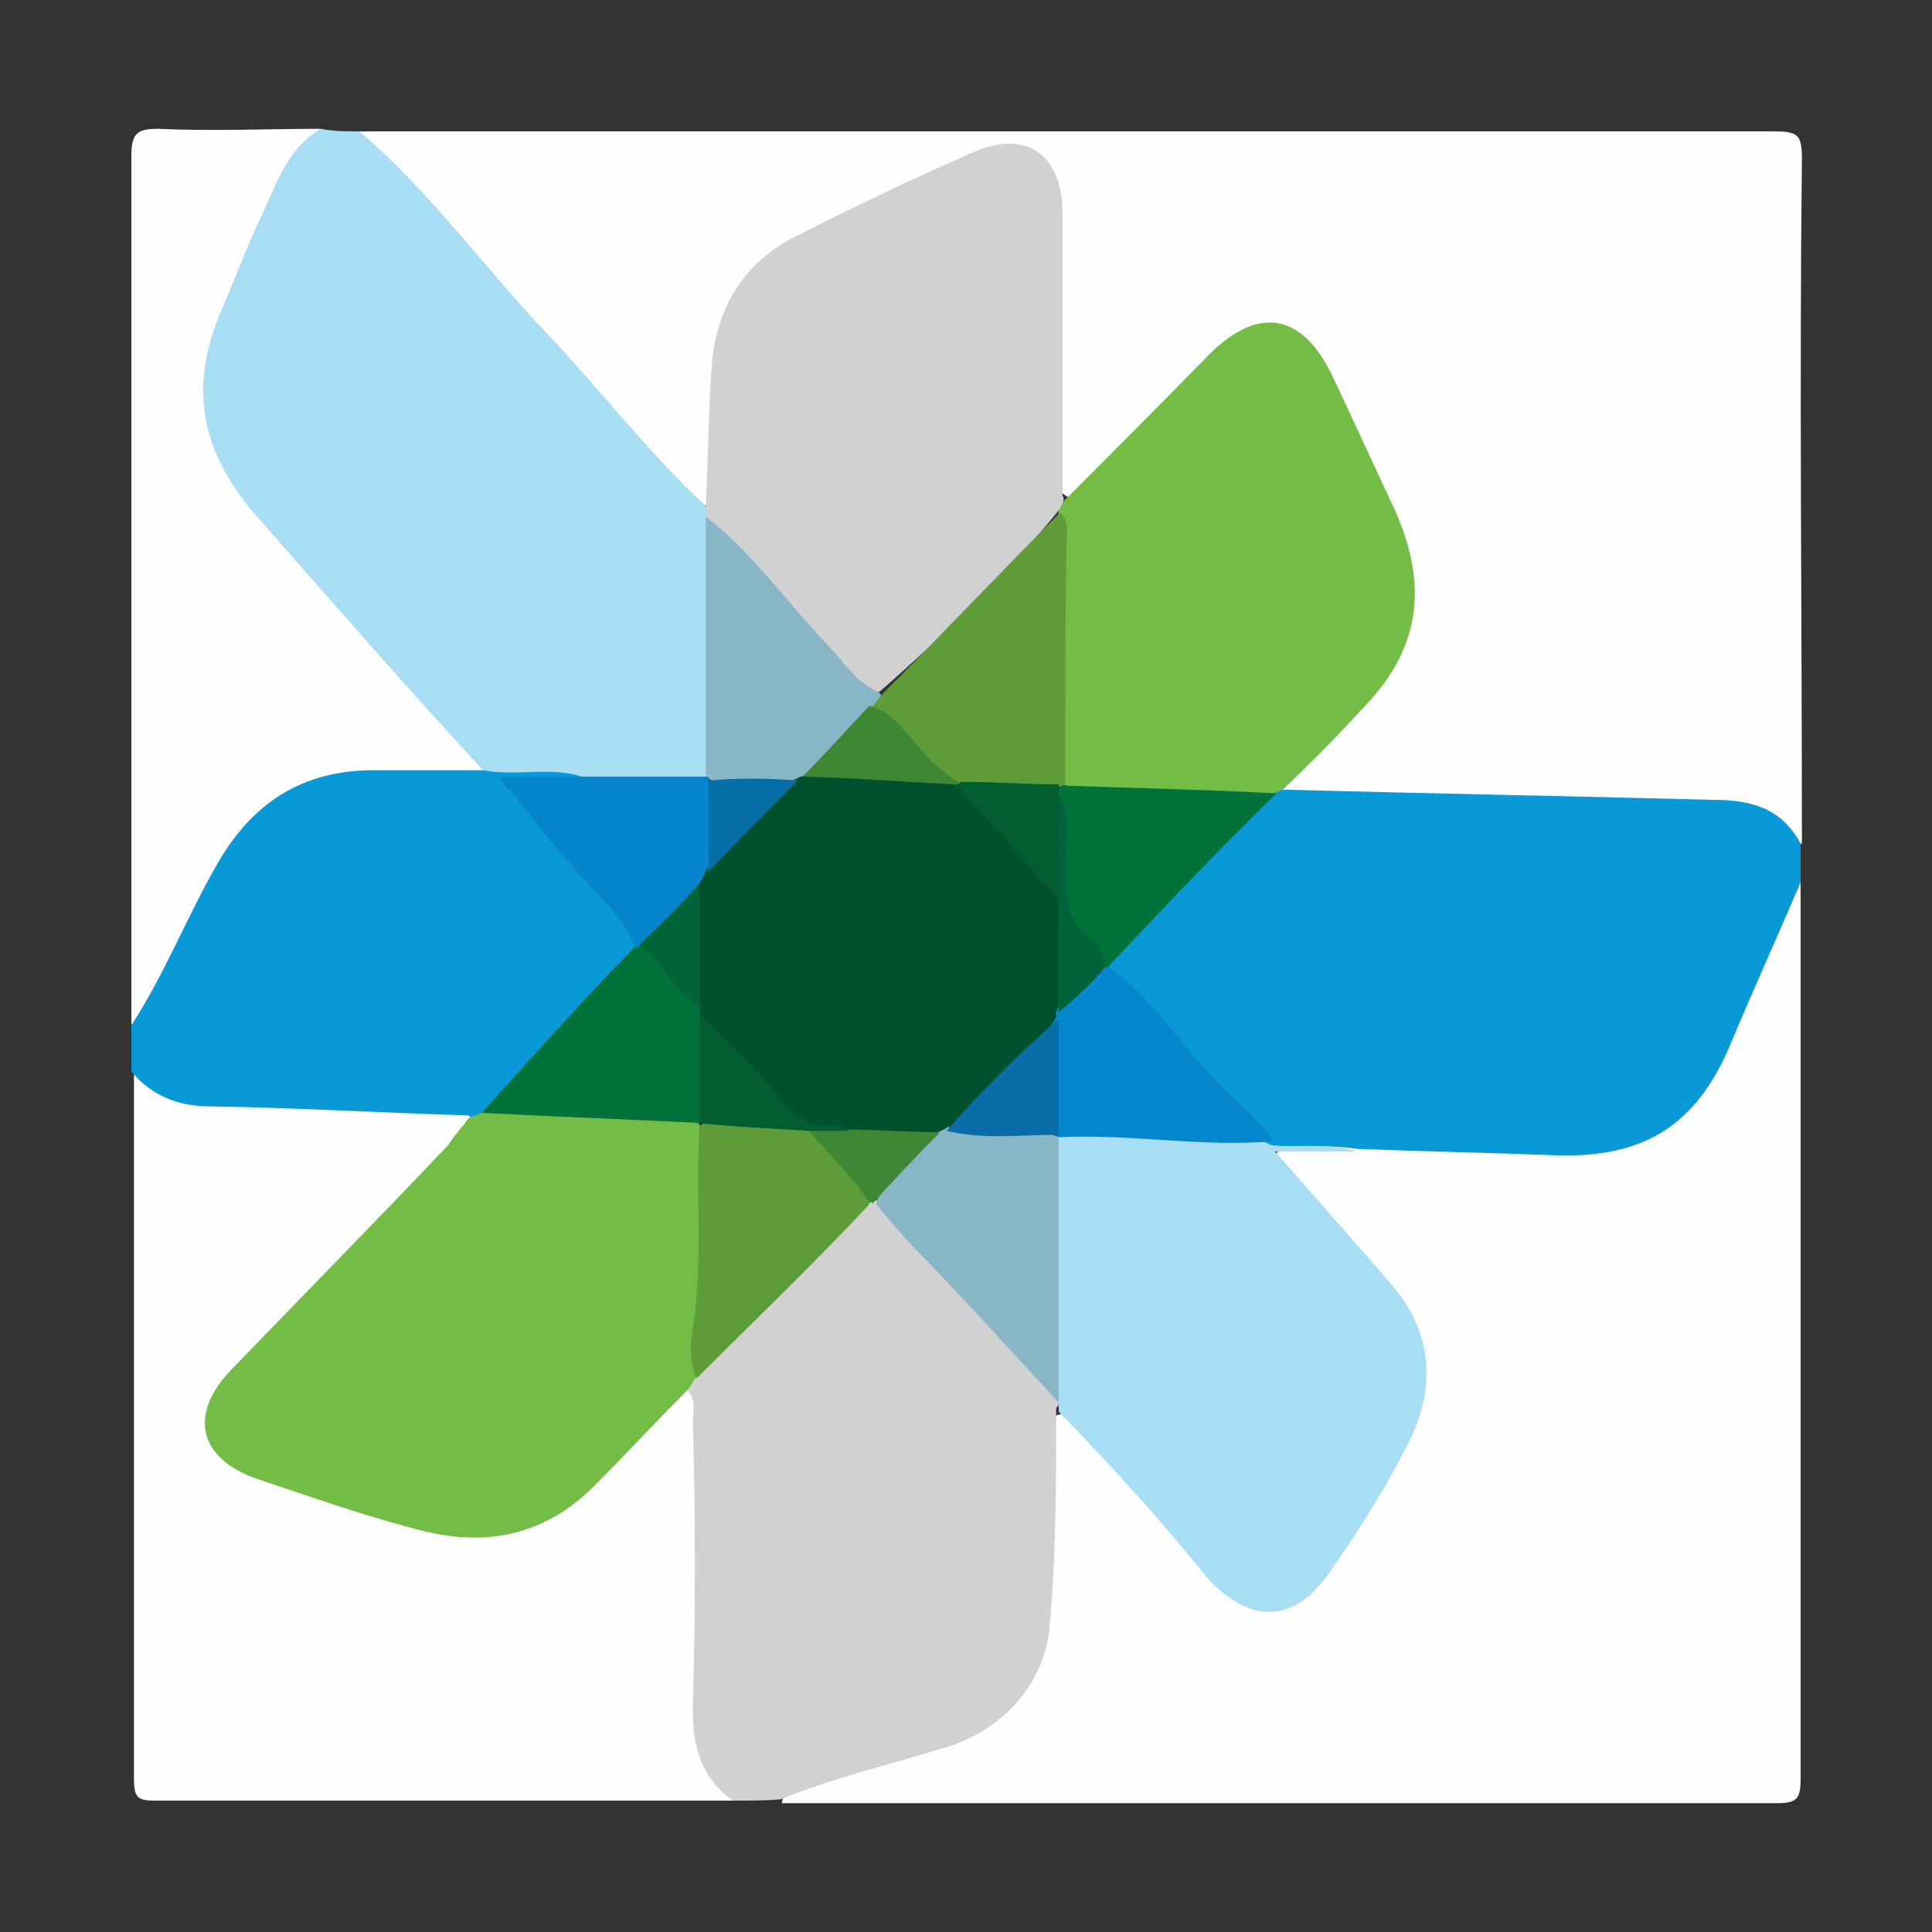 <?xml version="1.0" encoding="utf-8"?>
<!-- Generator: Adobe Illustrator 20.1.0, SVG Export Plug-In . SVG Version: 6.00 Build 0)  -->
<svg version="1.1" id="Layer_1" xmlns="http://www.w3.org/2000/svg"  x="0px" y="0px"
	 viewBox="0 0 150 150" style="enable-background:new 0 0 150 150;" xml:space="preserve">
<rect x="0" y="0" width="150" height="150" fill="#333333" stroke="none"/>
<style type="text/css">
	.st0{fill:#FEFEFE;}
	.st1{fill:#A8DEF3;}
	.st2{fill:#0999D6;}
	.st3{fill:#D0D1D0;}
	.st4{fill:#73BD46;}
	.st5{fill:#89B6C6;}
	.st6{fill:#0685CC;}
	.st7{fill:#0686CC;}
	.st8{fill:#02723B;}
	.st9{fill:#5E9B39;}
	.st10{fill:#3E8735;}
	.st11{fill:#01512E;}
	.st12{fill:#3D8735;}
	.st13{fill:#066EA7;}
	.st14{fill:#016338;}
	.st15{fill:#076EA7;}
	.st16{fill:#016339;}
	.st17{fill:#025D30;}
</style>
<g>
	<path class="st0" d="M27.9,10.2c36.6,0,73.3,0,109.9,0c1.8,0,2.1,0.3,2.1,2.1c-0.2,17.7,0,35.4,0,53.2c-0.2,0-0.2,0-0.3,0
		c-3.9-3.2-8.5-2.9-13.2-2.7c-8.9,0.2-17.6-0.5-26.4-0.8c-1.6-0.8-0.5-1.8,0.2-2.4c1.6-1.9,3.5-3.5,5.3-5.5
		c3.5-3.7,4.5-8.9,2.6-13.5c-1.6-3.9-3.4-7.6-5.2-11.3c-2.4-4.7-5.5-5-9-1c-2.9,3.2-6,6.1-9,9.2c-0.6,0.6-1.3,1.8-2.4,0.8
		c-0.5-1.1-0.3-2.3-0.3-3.5c0-6,0-11.8,0-17.7c0-4.3-2.4-6-6.4-4.3c-4.5,1.8-8.9,3.7-13,6c-4,2.3-6.3,5.8-6.4,10.5
		c0,3.1-0.5,6.1-0.8,9.3c-1.1,1.4-1.8,0.2-2.4-0.5c-2.1-1.8-3.7-4-5.6-6.1c-6.4-6.9-12.4-14.2-19-20.9
		C27.9,10.8,27.9,10.6,27.9,10.2z"/>
	<path class="st0" d="M139.8,68.5c0,23.2,0,46.4,0,69.6c0,1.6-0.3,1.9-1.9,1.9c-25.8,0-51.4,0-77.2,0c0.2-1.3,1.3-1.3,2.3-1.6
		c3.1-1,6.3-1.9,9.5-2.7c5-1.3,8.4-5.5,8.5-10.8c0.2-5-0.2-10,0.6-14.8c1.9-1.1,2.6,0.8,3.4,1.6c3.1,3.4,6.1,6.9,9.3,10.3
		c3.4,3.2,6,3.1,8.7-0.8c2.1-2.9,4-6.1,5.6-9.2c2.3-4.2,1.8-8.2-1.1-12.1c-2.3-2.9-5-5.5-7.4-8.4c-0.5-0.6-1.3-1.1-1-1.9
		c0.3-0.8,1.3-0.8,1.9-0.8c1.4,0,2.9,0,4.3,0c5,0.2,10-0.2,14.8,0.5c6.1,0.6,10.5-2.1,12.9-7.7c1.6-3.5,3.1-7.1,4.7-10.6
		C138.6,69.8,138.6,68.6,139.8,68.5z"/>
	<path class="st0" d="M56.9,139.8c-15,0-30,0-44.9,0c-1.4,0-1.6-0.3-1.6-1.8c0-18.4,0-36.7,0-55.1c5.5,3.1,11.6,2.3,17.6,2.3
		c2.7,0,5.5,0.5,8.2,0.8c0.5,0.2,0.8,0.6,0.6,1.1c-0.3,0.8-0.8,1.3-1.4,1.8C29.8,94.1,25,100,19.5,105.4c-0.2,0.2-0.2,0.2-0.3,0.3
		c-3.9,4-3.2,6.8,2.3,8.7c3.5,1.3,7.2,2.4,11,3.4c5.2,1.3,9.8,0.6,13.9-3.2c1.9-1.8,3.7-3.7,5.6-5.5c0.6-0.6,1.3-1.8,2.6-1
		c0.6,1.1,0.5,2.4,0.5,3.7c0,6.6,0,13.2,0,19.8c0,2.6,0.2,5,2.1,7.1C56.9,139,56.9,139.5,56.9,139.8z"/>
	<path class="st1" d="M27.9,10.2c5.3,4.5,9.5,10.3,14.2,15.3c4.3,4.5,8.1,9.5,12.6,13.7c0.3,0.3,0.6,0.8,0.6,1.3
		c0.3,5.8,0.2,11.6,0.2,17.4c0,0.8-0.2,1.6-0.6,2.4c-2.9,1.6-6.1,0.8-9.3,0.6c-2.4-0.8-5-0.2-7.4-0.6c-1.9-0.8-3.2-2.6-4.7-4.2
		c-4.8-5.5-9.8-10.8-14.7-16.3c-4.2-4.5-4.7-10-2.4-15.5c1.6-3.7,3.2-7.4,5-11.1c0.8-1.6,1.9-2.7,3.5-3.2
		C25.9,10.2,26.9,10.2,27.9,10.2z"/>
	<path class="st2" d="M139.8,68.5c-1.8,4.2-3.7,8.4-5.5,12.7c-2.6,6.1-6.6,8.7-13.4,8.5c-5.2-0.2-10.3-0.3-15.5-0.5
		c-2.1-0.3-4-0.2-6.1-0.2c-1.8-0.2-2.6-1.6-3.5-2.6c-3.4-3.7-6.8-7.4-10-11.3c0.2-1.9,1.8-2.7,2.9-4c3.1-3.5,6.3-6.9,10-10
		c0.3,0,0.5,0,0.6,0.2c11.3,0.3,22.4,0.5,33.7,0.8c2.9,0,5.3,0.6,6.8,3.4C139.8,66.4,139.8,67.5,139.8,68.5z"/>
	<path class="st3" d="M56.9,139.8c-2.7-1.9-3.2-4.7-3.1-7.7c0.2-7.1,0.2-14.3,0-21.6c0-1,0.3-1.9-0.5-2.6c-0.3-0.6,0.3-1,0.5-1.4
		c4.3-4.7,8.7-9.2,13.5-13.4c0.2,0,0.5,0,0.6,0c2.4,1.4,3.7,3.9,5.6,5.8c2.9,3.2,6.1,6.3,8.7,9.8c0,0.3,0,0.5-0.2,0.6
		c0,5.6,0,11.3-0.5,16.9c-0.3,4.2-3.4,8.1-8.2,9.5c-4.2,1.3-8.5,2.3-12.7,4C59.5,139.8,58.2,139.8,56.9,139.8z"/>
	<path class="st2" d="M37.5,59.8c2.6,0.5,5.2-0.3,7.7,0.5c-2.1,1.3-4.2,0.6-6.1,0.5c2.9,3.2,6.1,6.6,9.2,10.1
		c0.6,0.6,1.3,1.3,1.3,2.4c0,0.5-0.2,0.8-0.5,1.1c-4,4-7.9,8.5-12.1,12.4c-0.3,0-0.5,0-0.6-0.2C29.7,86.4,23,86,16.3,85.9
		c-2.4,0-4.5-0.8-6.1-2.7c0-1.1,0-2.4,0-3.5c1.4-4.8,4-9.2,6.4-13.5c2.6-4.5,6.9-6.8,12.1-6.8C31.7,59.3,34.6,58.6,37.5,59.8z"/>
	<path class="st0" d="M37.5,59.8c-2.9,0-5.6,0-8.5,0c-5.6,0-9.5,2.6-12.2,7.4c-2.3,4-4,8.4-6.6,12.4c0-22.6,0-44.9,0-67.5
		c0-1.8,0.5-2.1,2.1-2.1c4.2,0.2,8.4,0,12.6,0c-2.7,1.6-3.5,4.5-4.8,7.2c-1,2.1-1.8,4.3-2.7,6.4c-2.9,6.4-1.9,11.6,2.9,16.9
		C26.1,47.1,31.7,53.5,37.5,59.8z"/>
	<path class="st3" d="M54.8,40.1c0-0.3,0-0.6,0-1c0.2-3.7,0.2-7.6,0.5-11.3c0.5-4,2.4-7.2,6-9.2c4.7-2.4,9.5-4.7,14.3-6.8
		c4.2-1.8,6.9,0.3,6.9,4.8c0,7.2,0,14.7,0,21.9c0.2,0.3,0,0.6-0.2,1c-4.2,5.2-9,9.8-14,14.2c-0.8,0.2-1.3,0-1.8-0.6
		C62.5,49.1,58.3,45,54.8,40.1z"/>
	<path class="st4" d="M82.2,39.6c0.2-0.3,0.3-0.6,0.5-0.8c3.7-3.7,7.4-7.4,11-11.1c3.9-4,7.4-3.5,9.8,1.6c1.6,3.4,3.2,6.9,4.8,10.3
		c2.7,6.1,1.9,11-2.7,15.6c-1.9,2.1-4,4.2-6,6.1c-0.2,0-0.3,0.2-0.5,0.2c-1,0.5-2.1,0.8-3.2,0.8c-4.5,0-8.9-0.2-13.2-1.1
		c-0.5-0.6-0.6-1.3-0.6-2.1c-0.2-6,0-11.9,0-17.9C81.8,40.6,82.2,40.1,82.2,39.6z"/>
	<path class="st1" d="M82.2,109.6c0-0.2,0-0.3,0-0.6c-0.5-0.8-0.8-1.6-0.8-2.6c0-5.2,0-10.5,0-15.6c0-0.8,0.2-1.6,0.6-2.4
		c1.4-1.1,3.2-1,4.8-0.8c3.1,0.3,6.1,0.5,9,0.5c1,0,1.9,0.3,2.9,0.8c2.3,0.3,4.5-0.2,6.6,0.5c-1.9,0-3.9,0-6.3,0
		c3.2,3.7,6.1,6.9,9,10.3c3.1,3.5,3.5,7.7,1.6,11.8c-1.8,3.7-4,7.2-6.4,10.6c-2.7,3.9-6,4-9.3,0.6C90.2,118.1,86.2,113.7,82.2,109.6
		z"/>
	<path class="st4" d="M36.4,86.8c0.2,0,0.3-0.2,0.5-0.2c1.1-0.5,2.4-0.8,3.7-0.6c4.5,0.3,9.2,0,13.5,1.1c0.6,0.6,0.8,1.3,0.8,2.1
		c0.2,6,0.2,11.9-0.8,17.7c-0.3,0.3-0.5,0.8-0.8,1.1c-2.4,2.4-4.8,5-7.2,7.4c-3.9,3.9-8.5,4.7-13.5,3.4c-4.3-1.1-8.5-2.6-12.7-4
		c-4.5-1.6-5.3-5-1.9-8.5c5.6-5.8,11.3-11.6,16.8-17.4C35.3,88.1,35.9,87.5,36.4,86.8z"/>
	<path class="st5" d="M54.8,40.1c3.5,2.7,6.1,6.4,9.2,9.7c1.4,1.4,2.4,3.2,4.3,4c0.5,0.8-0.3,1-0.5,1.4c-1.6,2.1-3.4,4-5.5,5.5
		c-0.3,0.2-0.5,0.2-0.8,0.2c-2.1,0-4,0.3-6.1-0.2c-0.3-0.2-0.5-0.3-0.6-0.5C54.8,53.5,54.8,46.9,54.8,40.1z"/>
	<path class="st6" d="M49.3,73.5c-0.8-2.1-2.6-3.7-4-5.3c-2.4-2.4-4.2-5.2-6.6-7.9c2.3,0,4.5,0,6.8,0c3.2,0,6.3,0,9.5,0v0.2
		c1.3,2.1,0.6,4.3,0.6,6.4c0,0.5-0.3,1.1-0.6,1.4c-1.4,1.9-2.9,3.9-5,5.3C49.6,73.8,49.5,73.6,49.3,73.5z"/>
	<path class="st7" d="M98.9,88.6c-5.6,0.5-11.1-0.6-16.8-0.3C82,88.1,82,88.1,81.8,88c-0.8-2.7-0.3-5.5-0.3-8.2c0-0.3,0-0.5,0.2-0.8
		c0.8-1.8,2.3-2.9,3.7-4c0.2-0.2,0.5-0.2,0.6,0c3.2,2.3,5.3,5.5,7.9,8.4C95.5,85.1,97.5,86.7,98.9,88.6z"/>
	<path class="st8" d="M86,75.1c-0.2,0-0.3,0-0.3,0c-2.7-2.3-4.2-5.2-3.7-8.9c0.2-1.4,0-2.9,0-4.2c0-0.3,0-0.5,0.2-0.8
		c0.2-0.3,0.5-0.3,0.6-0.2c5.5,0.2,10.8,0.3,16.3,0.6C94.7,65.9,90.4,70.4,86,75.1z"/>
	<path class="st5" d="M82.2,88.3c0,6.9,0,13.7,0,20.6c-3.7-4-7.4-8.1-11.1-11.9c-1.1-1.1-2.1-2.4-3.1-3.5c0.8-2.9,3.2-4.3,5.3-6
		c0.3,0,0.5,0,0.8,0C76.7,88.1,79.6,87,82.2,88.3L82.2,88.3z"/>
	<path class="st9" d="M54.1,107c-0.6-1.3-0.5-2.7-0.3-3.9c0.8-5.2,0.2-10.5,0.5-15.6c0.2-0.2,0.2-0.2,0.3-0.3
		c2.7-1.1,5.3-0.2,7.9,0.2c2.3,1.4,4.3,3.2,5,6.1C63.2,98.1,58.6,102.5,54.1,107z"/>
	<path class="st10" d="M67.5,93.4c-1.3-2.1-3.1-3.7-4.7-5.6c1-1,2.1-0.6,3.2-0.8c2.3,0.3,4.8-0.8,6.9,1c-1.8,1.8-3.4,3.5-5.2,5.5
		C67.8,93.3,67.7,93.3,67.5,93.4z"/>
	<path class="st8" d="M49.3,73.5c0.2,0,0.3,0,0.5,0c2.7,0.5,3.4,3.2,5.2,4.8c0.2,0.3,0.2,0.5,0.2,0.8c-0.2,2.6,0.8,5.3-0.6,7.9v0.2
		c-5.8-0.3-11.6-0.5-17.2-0.8C41.1,82.3,45.1,77.8,49.3,73.5z"/>
	<path class="st9" d="M82.7,60.9c-0.2,0-0.3,0.2-0.5,0.2c-2.3,1.1-4.5,0.5-6.9,0.5c-3.7-1-5.2-4.3-7.7-6.6c0.3-0.3,0.5-0.6,0.8-1
		c4.7-4.7,9.2-9.5,13.9-14.2c0.8,0.8,0.5,1.8,0.5,2.6C82.7,48.5,82.7,54.6,82.7,60.9z"/>
	<path class="st11" d="M54.3,78.6c0-0.2,0-0.3,0-0.5c-1.3-3.2-1.1-6.3,0-9.5c0.2-0.3,0.3-0.6,0.5-1c1.8-2.9,4.2-5.2,6.9-7.1
		c0.2,0,0.3-0.2,0.5-0.2c3.7-1.4,7.4-0.2,11,0.3c1,0.2,1.8,0.6,2.3,1.3c2.1,2.1,3.9,4.3,5.8,6.4c0.5,0.6,0.8,1.4,1,2.3
		c0.6,2.6,1,5.3-0.3,7.9c0,0.2,0,0.3,0,0.5c-2.3,3.5-5.2,6.3-8.7,8.7c-0.2,0-0.3,0.2-0.5,0.2c-2.4,0-4.7-0.2-7.1-0.2
		c-3.5,0.5-5.8-1.6-7.9-4C56.7,82,55.3,80.6,54.3,78.6z"/>
	<path class="st12" d="M74.1,60.9c-3.9-0.2-7.9-0.5-11.8-0.6c1.8-1.8,3.5-3.7,5.2-5.5c2.1,0.6,3.2,2.6,4.5,4
		c0.8,0.8,1.6,1.4,2.4,1.9C74.4,61.1,74.3,61.1,74.1,60.9z"/>
	<path class="st13" d="M61.9,60.6c-2.3,2.4-4.7,4.7-6.9,7.1c0-2.4,0-4.7,0-7.1C57.2,60.4,59.5,60.4,61.9,60.6z"/>
	<path class="st14" d="M54.3,68.6c0,3.2,0,6.3,0,9.5c-2.1-1-2.6-3.5-4.7-4.7C51.2,71.9,52.9,70.2,54.3,68.6z"/>
	<path class="st15" d="M73.5,87.8c2.7-3.1,5.6-6,8.7-8.7c0,3.1,0,6.1,0,9C79.3,88.1,76.4,88.5,73.5,87.8z"/>
	<path class="st16" d="M82.2,78.6c0-2.9,0-5.8,0-8.5c-1.1-2.9-1.3-5.8,0-8.5c1,1.9,0.5,4,0.5,6.1c0,2.1,0.2,4,2.1,5.3
		c0.6,0.5,1.1,1.3,1,2.1C84.7,76.4,83.5,77.5,82.2,78.6z"/>
	<path class="st17" d="M82.2,61.4c0,2.9,0,5.8,0,8.5c-2.7-3.1-5.3-6.1-8.1-9c0.2,0,0.3,0,0.5-0.2c2.6,0,5,0.2,7.6,0.2
		C82.2,61.1,82.2,61.2,82.2,61.4z"/>
	<path class="st17" d="M54.3,78.6c1.9,2.1,4.2,4,6,6.4c1.3,1.6,2.6,2.6,4.5,2.3c0.3,0,0.8,0.3,1.1,0.5c-1,0-2.1,0-3.1,0
		c-2.9-0.2-5.8-0.3-8.5-0.6C54.3,84.3,54.3,81.5,54.3,78.6z"/>
</g>
</svg>
